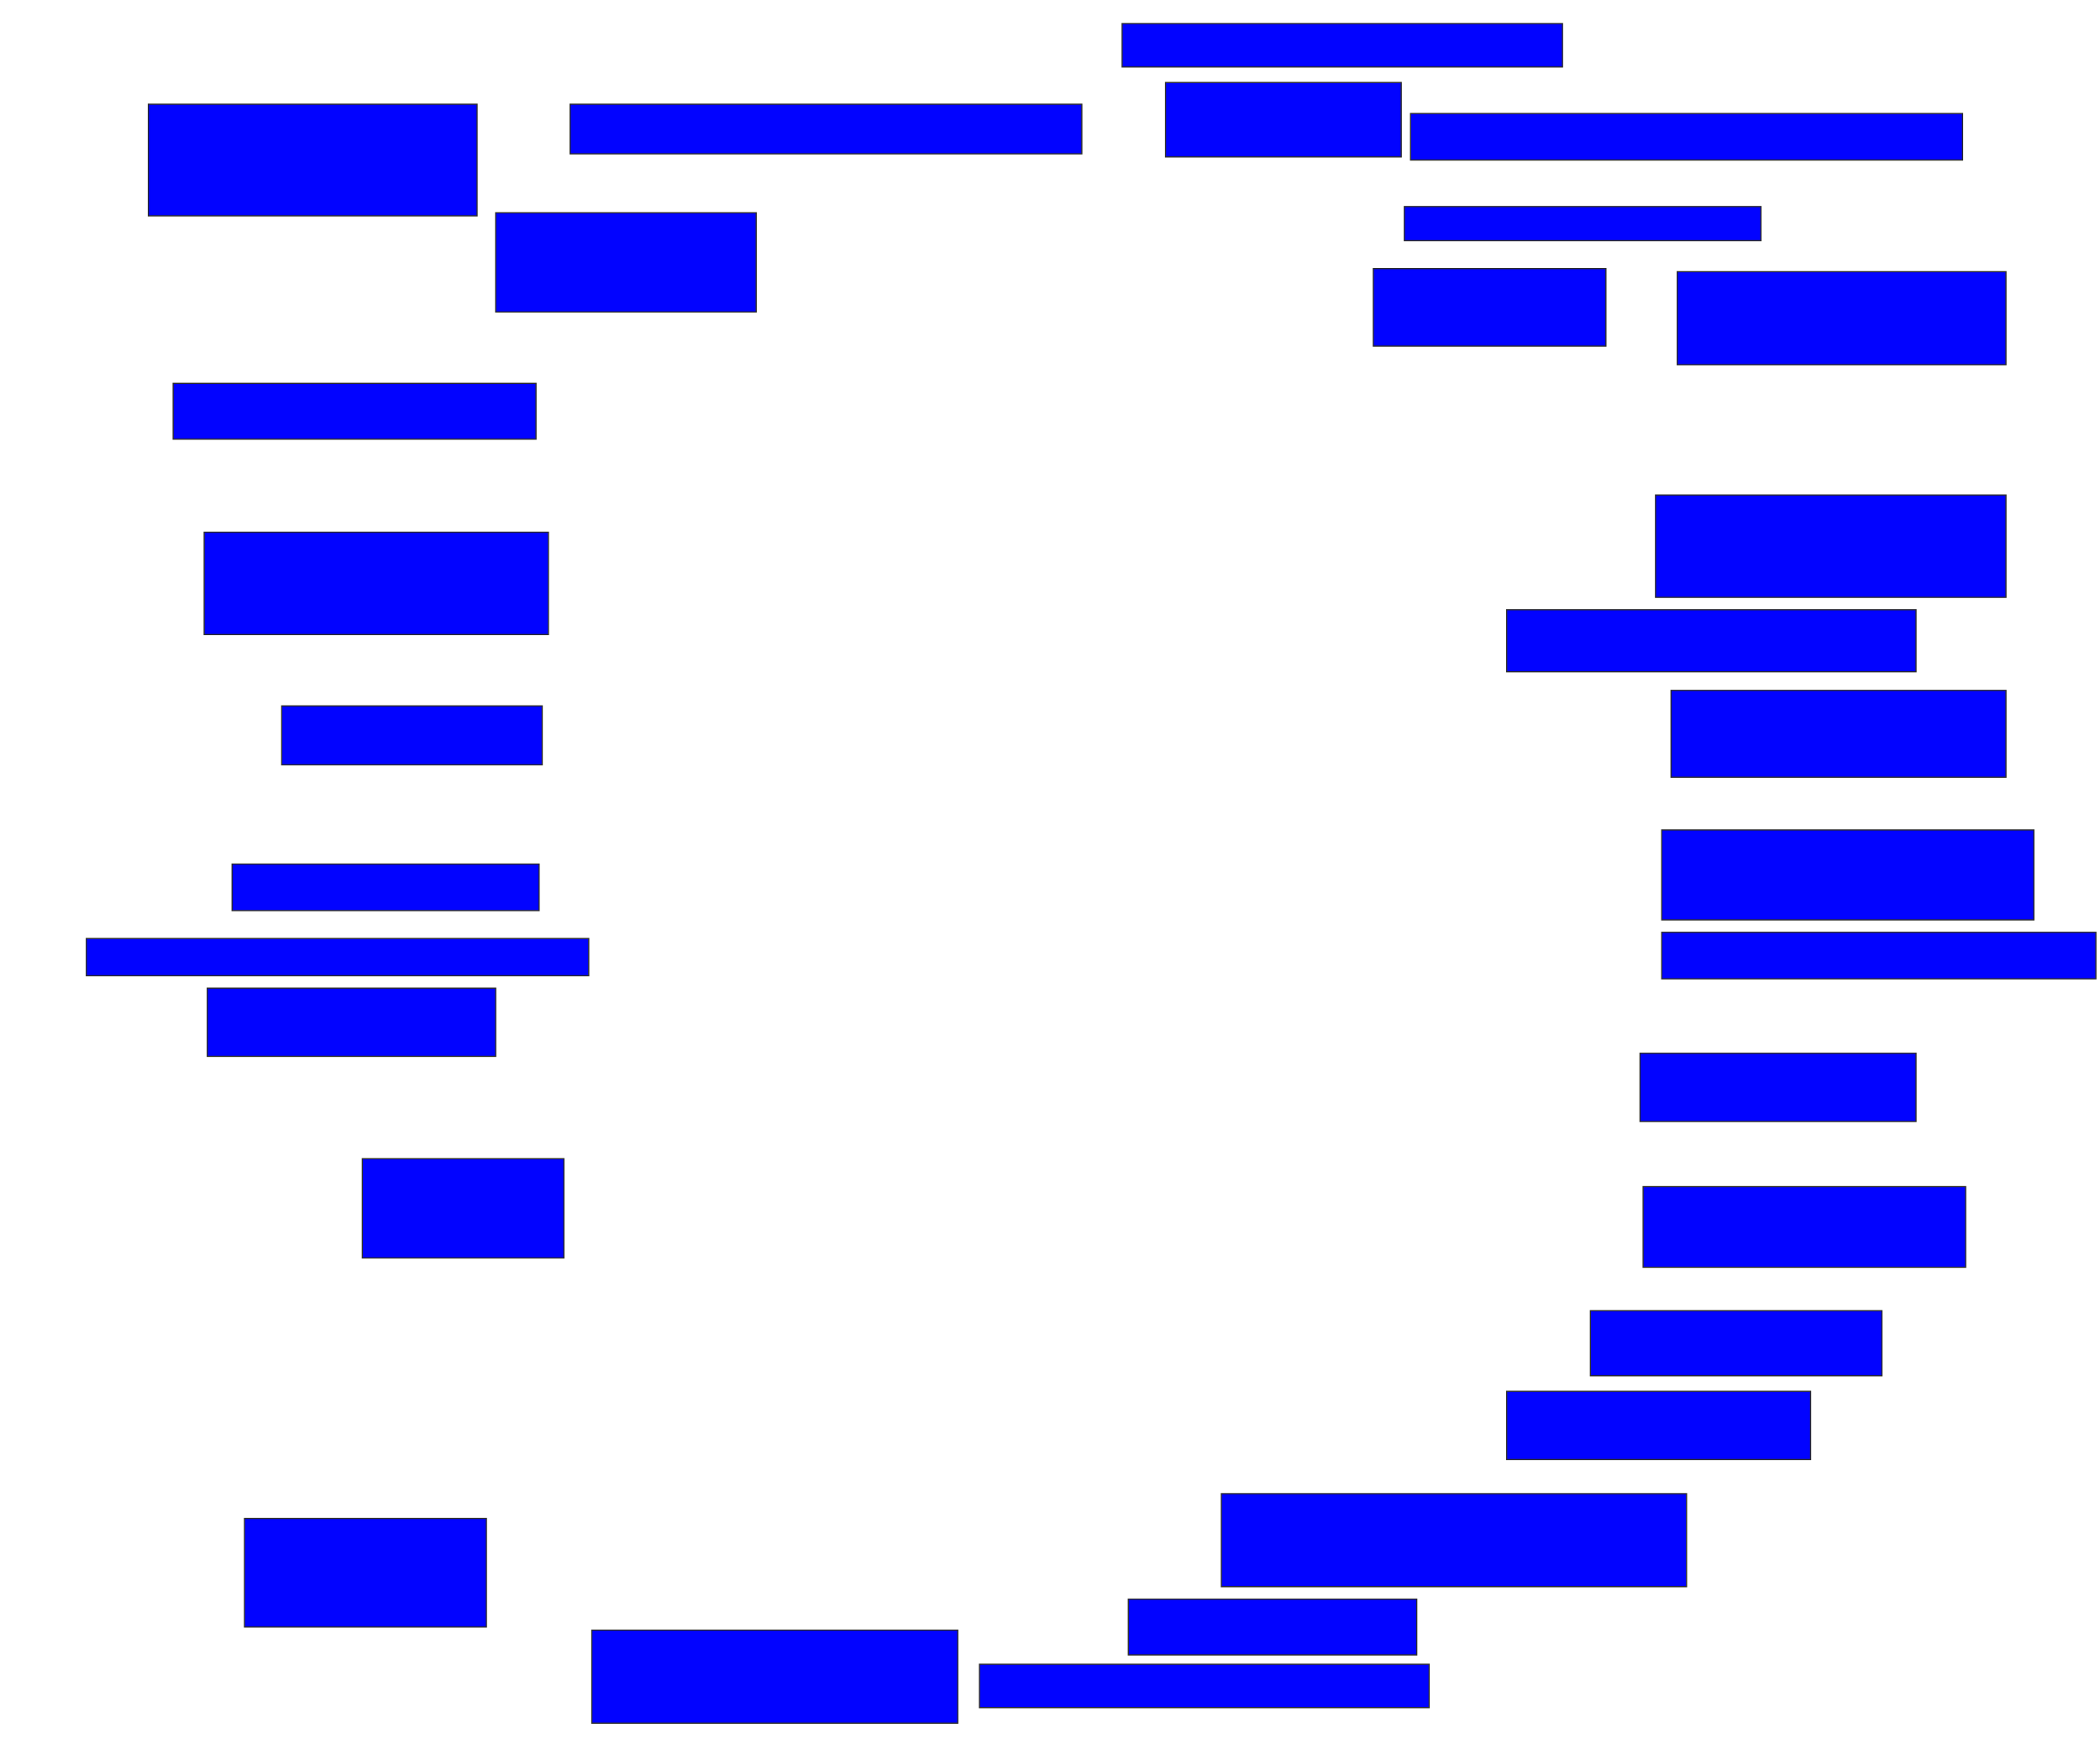<svg xmlns="http://www.w3.org/2000/svg" width="1782" height="1480">
 <!-- Created with Image Occlusion Enhanced -->
 <g>
  <title>Labels</title>
 </g>
 <g>
  <title>Masks</title>
  <rect id="1bec3c6b7a46463c90f596f202b81f37-ao-1" height="94.737" width="278.947" y="88.421" x="125.895" stroke="#2D2D2D" fill="#0203ff"/>
  <rect id="1bec3c6b7a46463c90f596f202b81f37-ao-2" height="42.105" width="434.211" y="88.421" x="483.79" stroke="#2D2D2D" fill="#0203ff"/>
  <rect id="1bec3c6b7a46463c90f596f202b81f37-ao-3" height="36.842" width="373.684" y="20" x="952.211" stroke="#2D2D2D" fill="#0203ff"/>
  <rect id="1bec3c6b7a46463c90f596f202b81f37-ao-4" height="63.158" width="200" y="70" x="989.053" stroke="#2D2D2D" fill="#0203ff"/>
  <rect id="1bec3c6b7a46463c90f596f202b81f37-ao-5" height="39.474" width="468.421" y="96.316" x="1196.947" stroke="#2D2D2D" fill="#0203ff"/>
  <rect id="1bec3c6b7a46463c90f596f202b81f37-ao-6" height="28.947" width="302.632" y="175.263" x="1191.684" stroke="#2D2D2D" fill="#0203ff"/>
  <rect id="1bec3c6b7a46463c90f596f202b81f37-ao-7" height="65.789" width="197.368" y="227.895" x="1165.369" stroke="#2D2D2D" fill="#0203ff"/>
  <rect id="1bec3c6b7a46463c90f596f202b81f37-ao-8" height="78.947" width="278.947" y="230.526" x="1423.263" stroke="#2D2D2D" fill="#0203ff"/>
  <rect id="1bec3c6b7a46463c90f596f202b81f37-ao-9" height="86.842" width="297.368" y="420" x="1404.842" stroke="#2D2D2D" fill="#0203ff"/>
  <rect id="1bec3c6b7a46463c90f596f202b81f37-ao-10" height="52.632" width="347.368" y="517.368" x="1278.526" stroke="#2D2D2D" fill="#0203ff"/>
  <rect id="1bec3c6b7a46463c90f596f202b81f37-ao-11" height="73.684" width="284.211" y="585.789" x="1418" stroke="#2D2D2D" fill="#0203ff"/>
  <rect id="1bec3c6b7a46463c90f596f202b81f37-ao-12" height="76.316" width="315.789" y="704.21" x="1410.105" stroke="#2D2D2D" fill="#0203ff"/>
  <rect id="1bec3c6b7a46463c90f596f202b81f37-ao-13" height="39.474" width="368.421" y="791.053" x="1410.105" stroke="#2D2D2D" fill="#0203ff"/>
  <rect id="1bec3c6b7a46463c90f596f202b81f37-ao-14" height="57.895" width="234.211" y="893.684" x="1391.684" stroke="#2D2D2D" fill="#0203ff"/>
  <rect id="1bec3c6b7a46463c90f596f202b81f37-ao-15" height="68.421" width="273.684" y="1006.842" x="1394.316" stroke="#2D2D2D" fill="#0203ff"/>
  <rect id="1bec3c6b7a46463c90f596f202b81f37-ao-16" height="55.263" width="247.368" y="1112.105" x="1349.579" stroke="#2D2D2D" fill="#0203ff"/>
  <rect id="1bec3c6b7a46463c90f596f202b81f37-ao-17" height="57.895" width="257.895" y="1180.526" x="1278.526" stroke="#2D2D2D" fill="#0203ff"/>
  <rect id="1bec3c6b7a46463c90f596f202b81f37-ao-18" height="78.947" width="394.737" y="1267.368" x="1036.421" stroke="#2D2D2D" fill="#0203ff"/>
  <rect id="1bec3c6b7a46463c90f596f202b81f37-ao-19" height="47.368" width="244.737" y="1356.842" x="957.474" stroke="#2D2D2D" fill="#0203ff"/>
  <rect id="1bec3c6b7a46463c90f596f202b81f37-ao-20" height="36.842" width="381.579" y="1412.105" x="831.158" stroke="#2D2D2D" fill="#0203ff"/>
  <rect id="1bec3c6b7a46463c90f596f202b81f37-ao-21" height="78.947" width="310.526" y="1383.158" x="502.211" stroke="#2D2D2D" fill="#0203ff"/>
  <rect id="1bec3c6b7a46463c90f596f202b81f37-ao-22" height="92.105" width="205.263" y="1288.421" x="207.474" stroke="#2D2D2D" fill="#0203ff"/>
  <rect id="1bec3c6b7a46463c90f596f202b81f37-ao-23" height="84.211" width="171.053" y="983.158" x="307.474" stroke="#2D2D2D" fill="#0203ff"/>
  <rect id="1bec3c6b7a46463c90f596f202b81f37-ao-24" height="57.895" width="244.737" y="838.421" x="175.895" stroke="#2D2D2D" fill="#0203ff"/>
  <rect id="1bec3c6b7a46463c90f596f202b81f37-ao-25" height="31.579" width="426.316" y="796.316" x="73.263" stroke="#2D2D2D" fill="#0203ff"/>
  <rect id="1bec3c6b7a46463c90f596f202b81f37-ao-26" height="39.474" width="260.526" y="733.158" x="196.947" stroke="#2D2D2D" fill="#0203ff"/>
  
  <rect id="1bec3c6b7a46463c90f596f202b81f37-ao-28" height="50" width="221.053" y="598.947" x="239.053" stroke="#2D2D2D" fill="#0203ff"/>
  <rect id="1bec3c6b7a46463c90f596f202b81f37-ao-29" height="86.842" width="292.105" y="451.579" x="173.263" stroke="#2D2D2D" fill="#0203ff"/>
  <rect id="1bec3c6b7a46463c90f596f202b81f37-ao-30" height="47.368" width="307.895" y="325.263" x="146.947" stroke="#2D2D2D" fill="#0203ff"/>
  <rect id="1bec3c6b7a46463c90f596f202b81f37-ao-31" height="84.211" width="221.053" y="180.526" x="420.632" stroke="#2D2D2D" fill="#0203ff"/>
 </g>
</svg>
